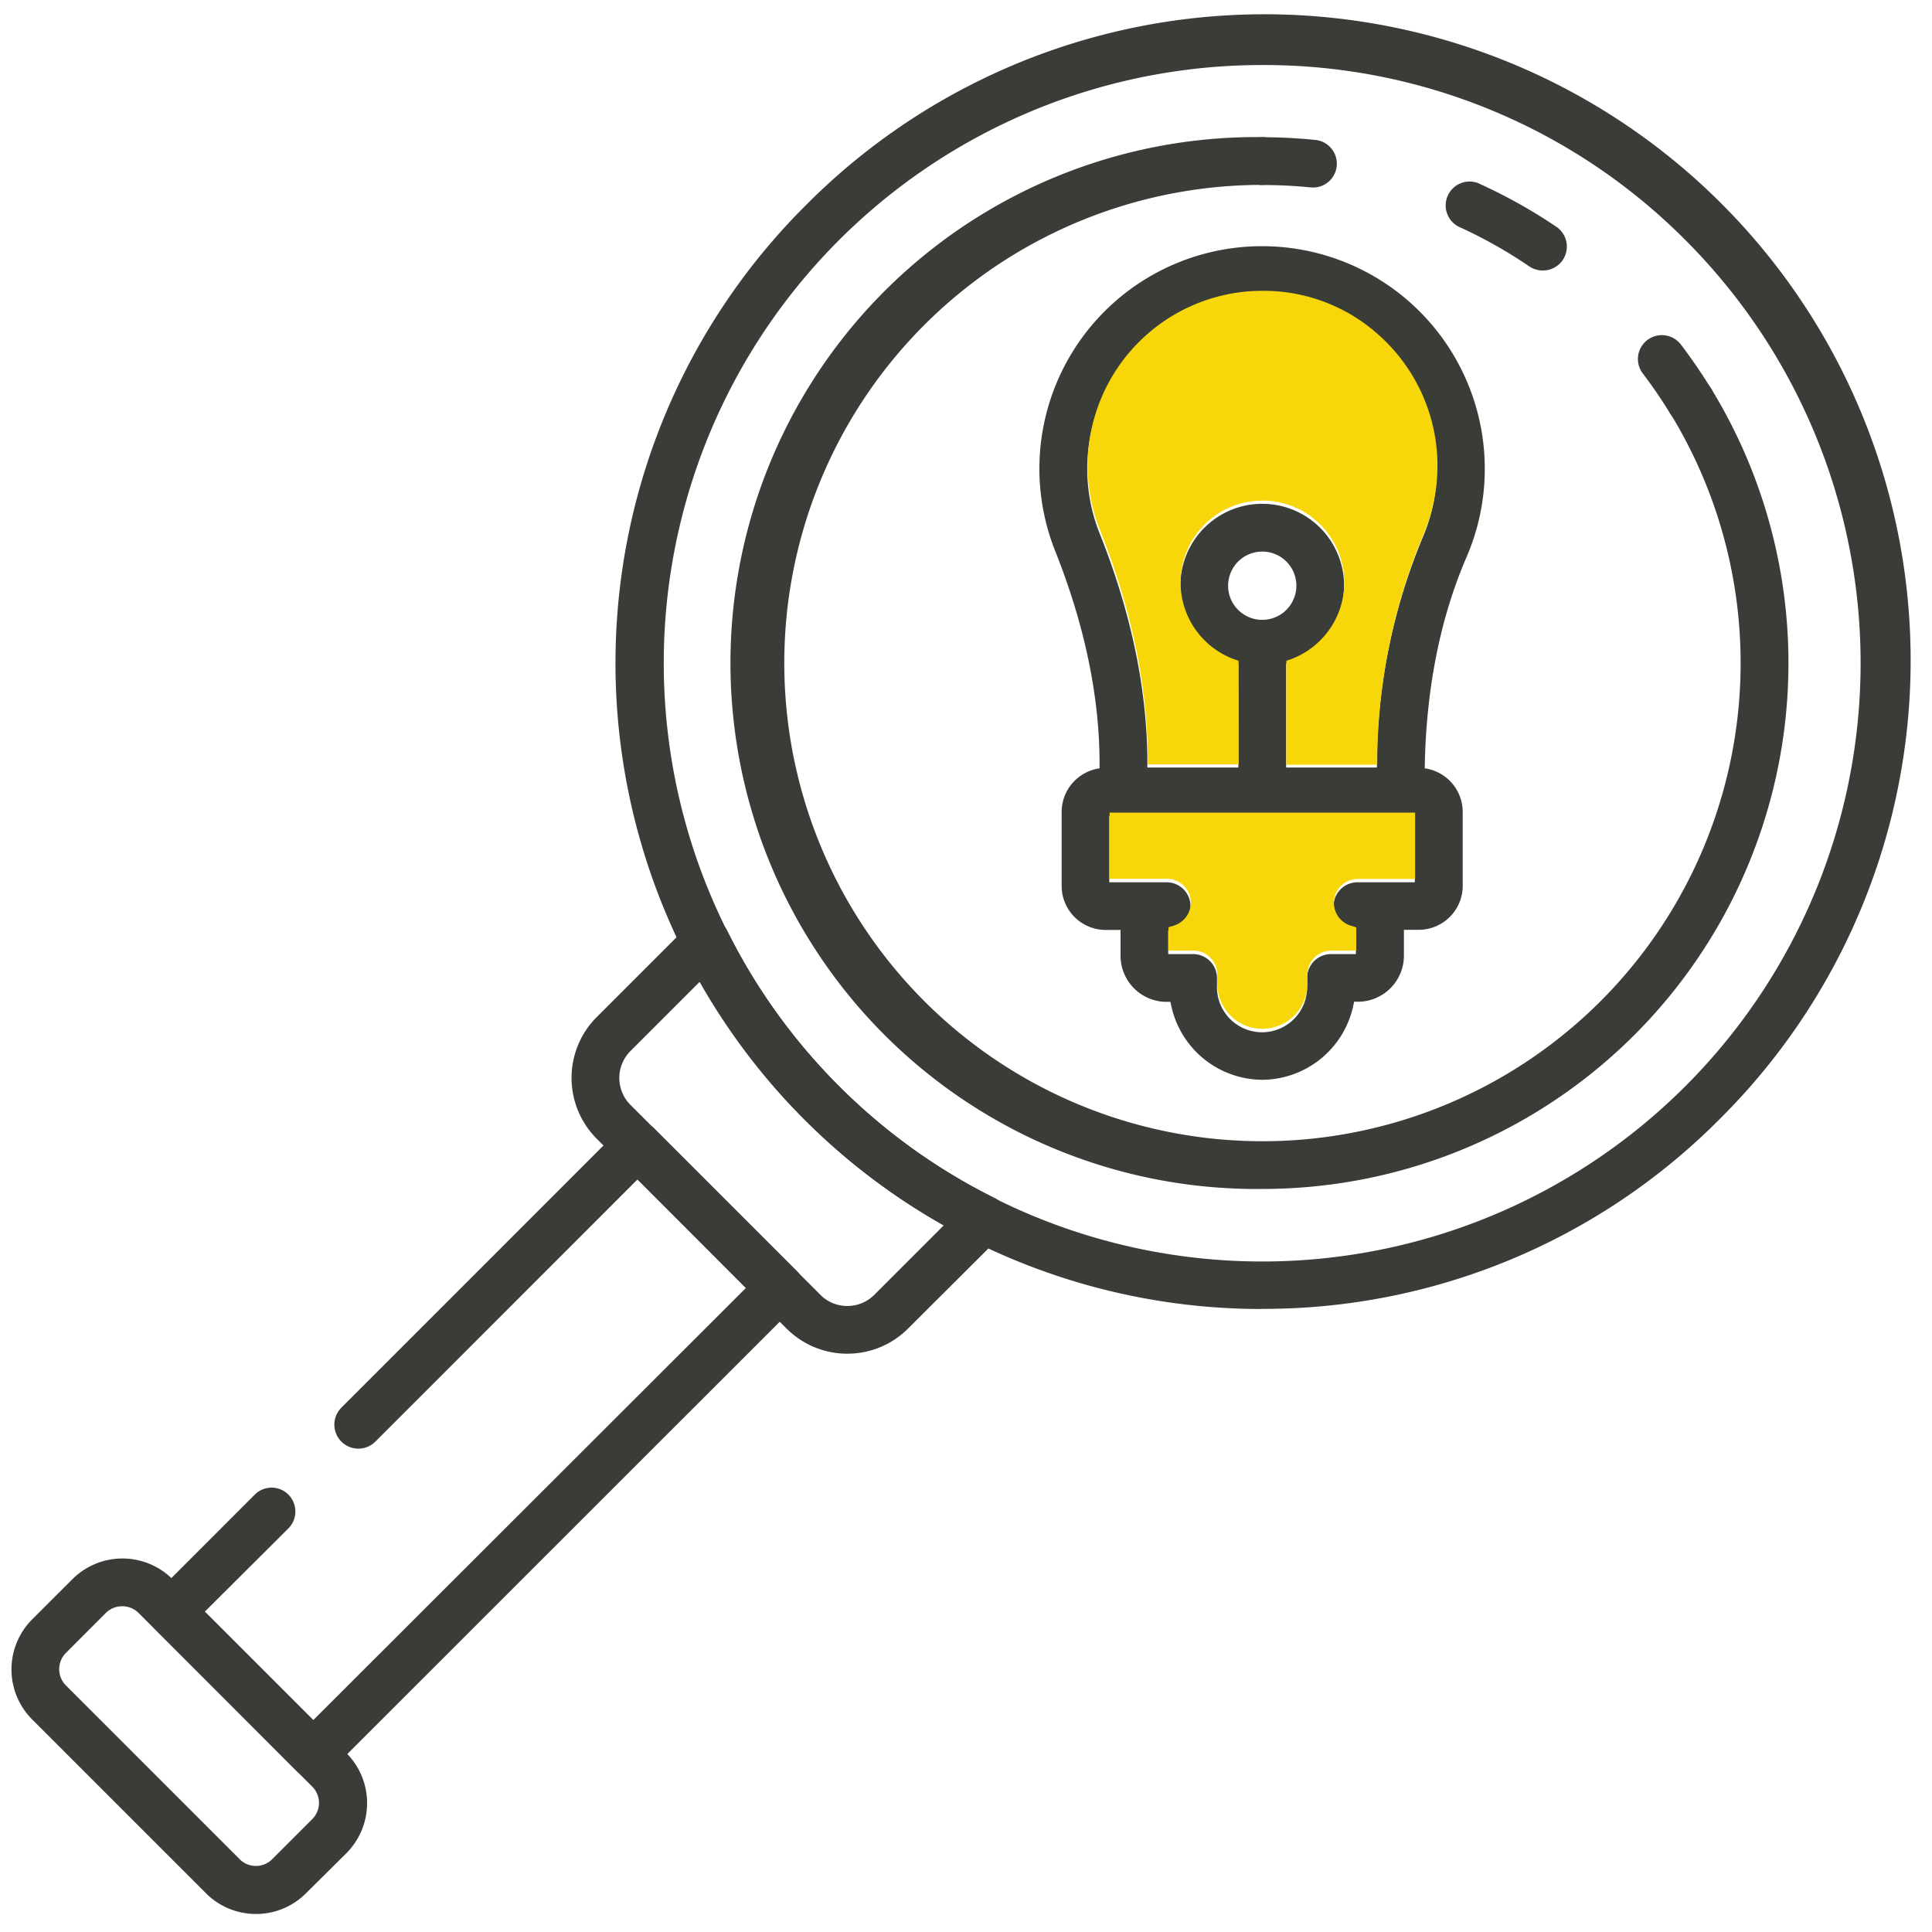 <svg id="Layer_1" data-name="Layer 1" xmlns="http://www.w3.org/2000/svg" viewBox="0 0 300 300"><defs><style>.cls-1{fill:#3a3c37;}.cls-2{fill:#f8d70a;}</style></defs><title>icon_mission</title><path class="cls-1" d="M196,203.26A100.29,100.29,0,0,1,125,32a100.34,100.34,0,1,1,141.9,141.9,99.73,99.73,0,0,1-71,29.34ZM196,10.1a92.87,92.87,0,0,0-65.7,158.57,92.91,92.91,0,1,0,131.4-131.4A92.24,92.24,0,0,0,196,10.1Z"/><path class="cls-1" d="M262.52,66a3.69,3.69,0,0,1-3.17-1.77A75.17,75.17,0,0,0,255.1,58a3.7,3.7,0,0,1,.7-5.2,3.72,3.72,0,0,1,5.2.69c1.66,2.19,3.24,4.49,4.68,6.83a3.74,3.74,0,0,1,.44,2.81,3.72,3.72,0,0,1-3.6,2.84Z"/><path class="cls-1" d="M239.54,42a3.73,3.73,0,0,1-2.07-.63,73.18,73.18,0,0,0-10.59-6A3.71,3.71,0,1,1,230,28.66a81.21,81.21,0,0,1,11.66,6.55,3.68,3.68,0,0,1,1.57,2.36A3.71,3.71,0,0,1,239.54,42Z"/><path class="cls-1" d="M203.87,29.1a2.17,2.17,0,0,1-.36,0,75.18,75.18,0,0,0-7.53-.37,3.71,3.71,0,1,1,0-7.42,81,81,0,0,1,8.26.42,3.63,3.63,0,0,1,2.5,1.34,3.7,3.7,0,0,1-2.87,6.05Z"/><path class="cls-1" d="M196,184.62a81.67,81.67,0,1,1,0-163.33,3.71,3.71,0,1,1,0,7.42,74.25,74.25,0,1,0,63.37,35.5,3.71,3.71,0,0,1,1.23-5.1,3.7,3.7,0,0,1,5.1,1.22A81.66,81.66,0,0,1,196,184.62Z"/><path class="cls-1" d="M48.67,276.08A3.68,3.68,0,0,1,46.05,275L24,252.9a3.68,3.68,0,0,1-1.09-2.62A3.73,3.73,0,0,1,24,247.65l15.57-15.57A3.68,3.68,0,0,1,42.15,231a3.69,3.69,0,0,1,3.71,3.71,3.68,3.68,0,0,1-1.08,2.62l-13,12.95,16.84,16.84L115.82,200,99,183.13l-40.7,40.71A3.71,3.71,0,1,1,53,218.59l43.32-43.33A3.68,3.68,0,0,1,99,174.18a3.72,3.72,0,0,1,2.63,1.08l22.09,22.09a3.73,3.73,0,0,1,0,5.25L51.29,275A3.68,3.68,0,0,1,48.67,276.08Z"/><path class="cls-1" d="M39.73,297.2A10.93,10.93,0,0,1,32,294L5,267a11,11,0,0,1,0-15.55l6.24-6.23a11,11,0,0,1,15.55,0l27,27a11,11,0,0,1,0,15.54L47.5,294A10.93,10.93,0,0,1,39.73,297.2ZM19,249.42a3.57,3.57,0,0,0-2.53,1l-6.23,6.24a3.58,3.58,0,0,0,0,5.06l27,27a3.56,3.56,0,0,0,5,0l6.24-6.24a3.57,3.57,0,0,0,0-5.06l-27-27A3.57,3.57,0,0,0,19,249.42Z"/><path class="cls-1" d="M131.57,210.2a13.29,13.29,0,0,1-9.43-3.9L92.65,176.81a13.36,13.36,0,0,1,0-18.87L107,143.59a3.76,3.76,0,0,1,2.62-1.09,3.92,3.92,0,0,1,.59.05,3.72,3.72,0,0,1,2.73,2A92,92,0,0,0,154.4,186a3.71,3.71,0,0,1,1,5.94L141,206.3A13.29,13.29,0,0,1,131.57,210.2Zm-33.67-47a5.92,5.92,0,0,0,0,8.37l29.49,29.49a5.84,5.84,0,0,0,4.18,1.73h0a5.87,5.87,0,0,0,4.19-1.73l10.8-10.8-1.37-.8a98.9,98.9,0,0,1-35.69-35.69l-.8-1.37Z"/><path class="cls-1" d="M174.45,126.66a3.72,3.72,0,0,1-3.71-3.71v-4.36c0-10.43-2.31-21.52-6.88-33a34.55,34.55,0,0,1,28.19-47.14,33.52,33.52,0,0,1,3.88-.22,34.57,34.57,0,0,1,31.81,48.24c-4.33,10-6.52,21.65-6.52,34.56V123a3.71,3.71,0,0,1-3.71,3.71Zm21.55-81a27.78,27.78,0,0,0-3.14.17,27.14,27.14,0,0,0-22.11,37c4.83,12.11,7.33,23.93,7.41,35.14v1.22h35.64l0-1.19a92.5,92.5,0,0,1,7.09-34.48,26.81,26.81,0,0,0,2.21-10.73,27.21,27.21,0,0,0-9-20.24A26.75,26.75,0,0,0,196,45.69Z"/><path class="cls-1" d="M196,167.67a14.54,14.54,0,0,1-14.06-11.2l-.21-.91-.93,0a7.16,7.16,0,0,1-6.8-7.16v-4h-2.31a6.84,6.84,0,0,1-6.84-6.83V126.07a6.85,6.85,0,0,1,6.84-6.83H220.3a6.85,6.85,0,0,1,6.83,6.83v11.48a6.84,6.84,0,0,1-6.83,6.83H218v4a7.16,7.16,0,0,1-6.8,7.16l-.93,0-.2.91A14.55,14.55,0,0,1,196,167.67ZM172.25,137h8.89a3.71,3.71,0,0,1,1.12,7.25l-.86.27v3.63h3.87a3.71,3.71,0,0,1,3.7,3.71v1.43a7,7,0,0,0,14,0v-1.43a3.71,3.71,0,0,1,3.71-3.71h3.86v-3.63l-.86-.27a3.71,3.71,0,0,1,1.12-7.25h8.89v-10.3H172.25Z"/><path class="cls-1" d="M196,126.66a3.72,3.72,0,0,1-3.71-3.71V100a3.71,3.71,0,1,1,7.42,0v23A3.71,3.71,0,0,1,196,126.66Z"/><path class="cls-1" d="M196,103.65a12.71,12.71,0,1,1,12.71-12.71A12.72,12.72,0,0,1,196,103.65Zm0-18a5.3,5.3,0,1,0,5.3,5.29A5.29,5.29,0,0,0,196,85.65Z"/><path class="cls-2" d="M172.3,126.16v10.3h8.89a3.71,3.71,0,0,1,1.12,7.25l-.86.27v3.63h3.86a3.71,3.71,0,0,1,3.71,3.7v1.44a7,7,0,0,0,14,0v-1.44a3.71,3.71,0,0,1,3.71-3.7h3.86V144l-.86-.27a3.71,3.71,0,0,1,1.12-7.25h8.89v-10.3H172.3Z"/><path class="cls-2" d="M192.32,102.6a12.71,12.71,0,1,1,7.42,0v16.14h14.12l0-1.19A92.5,92.5,0,0,1,221,83.07a27.19,27.19,0,0,0-6.85-31,26.68,26.68,0,0,0-18.08-6.91,27.65,27.65,0,0,0-3.14.17,27.16,27.16,0,0,0-22.12,37c4.84,12.1,7.33,23.93,7.42,35.14v1.22h14.11Z"/></svg>